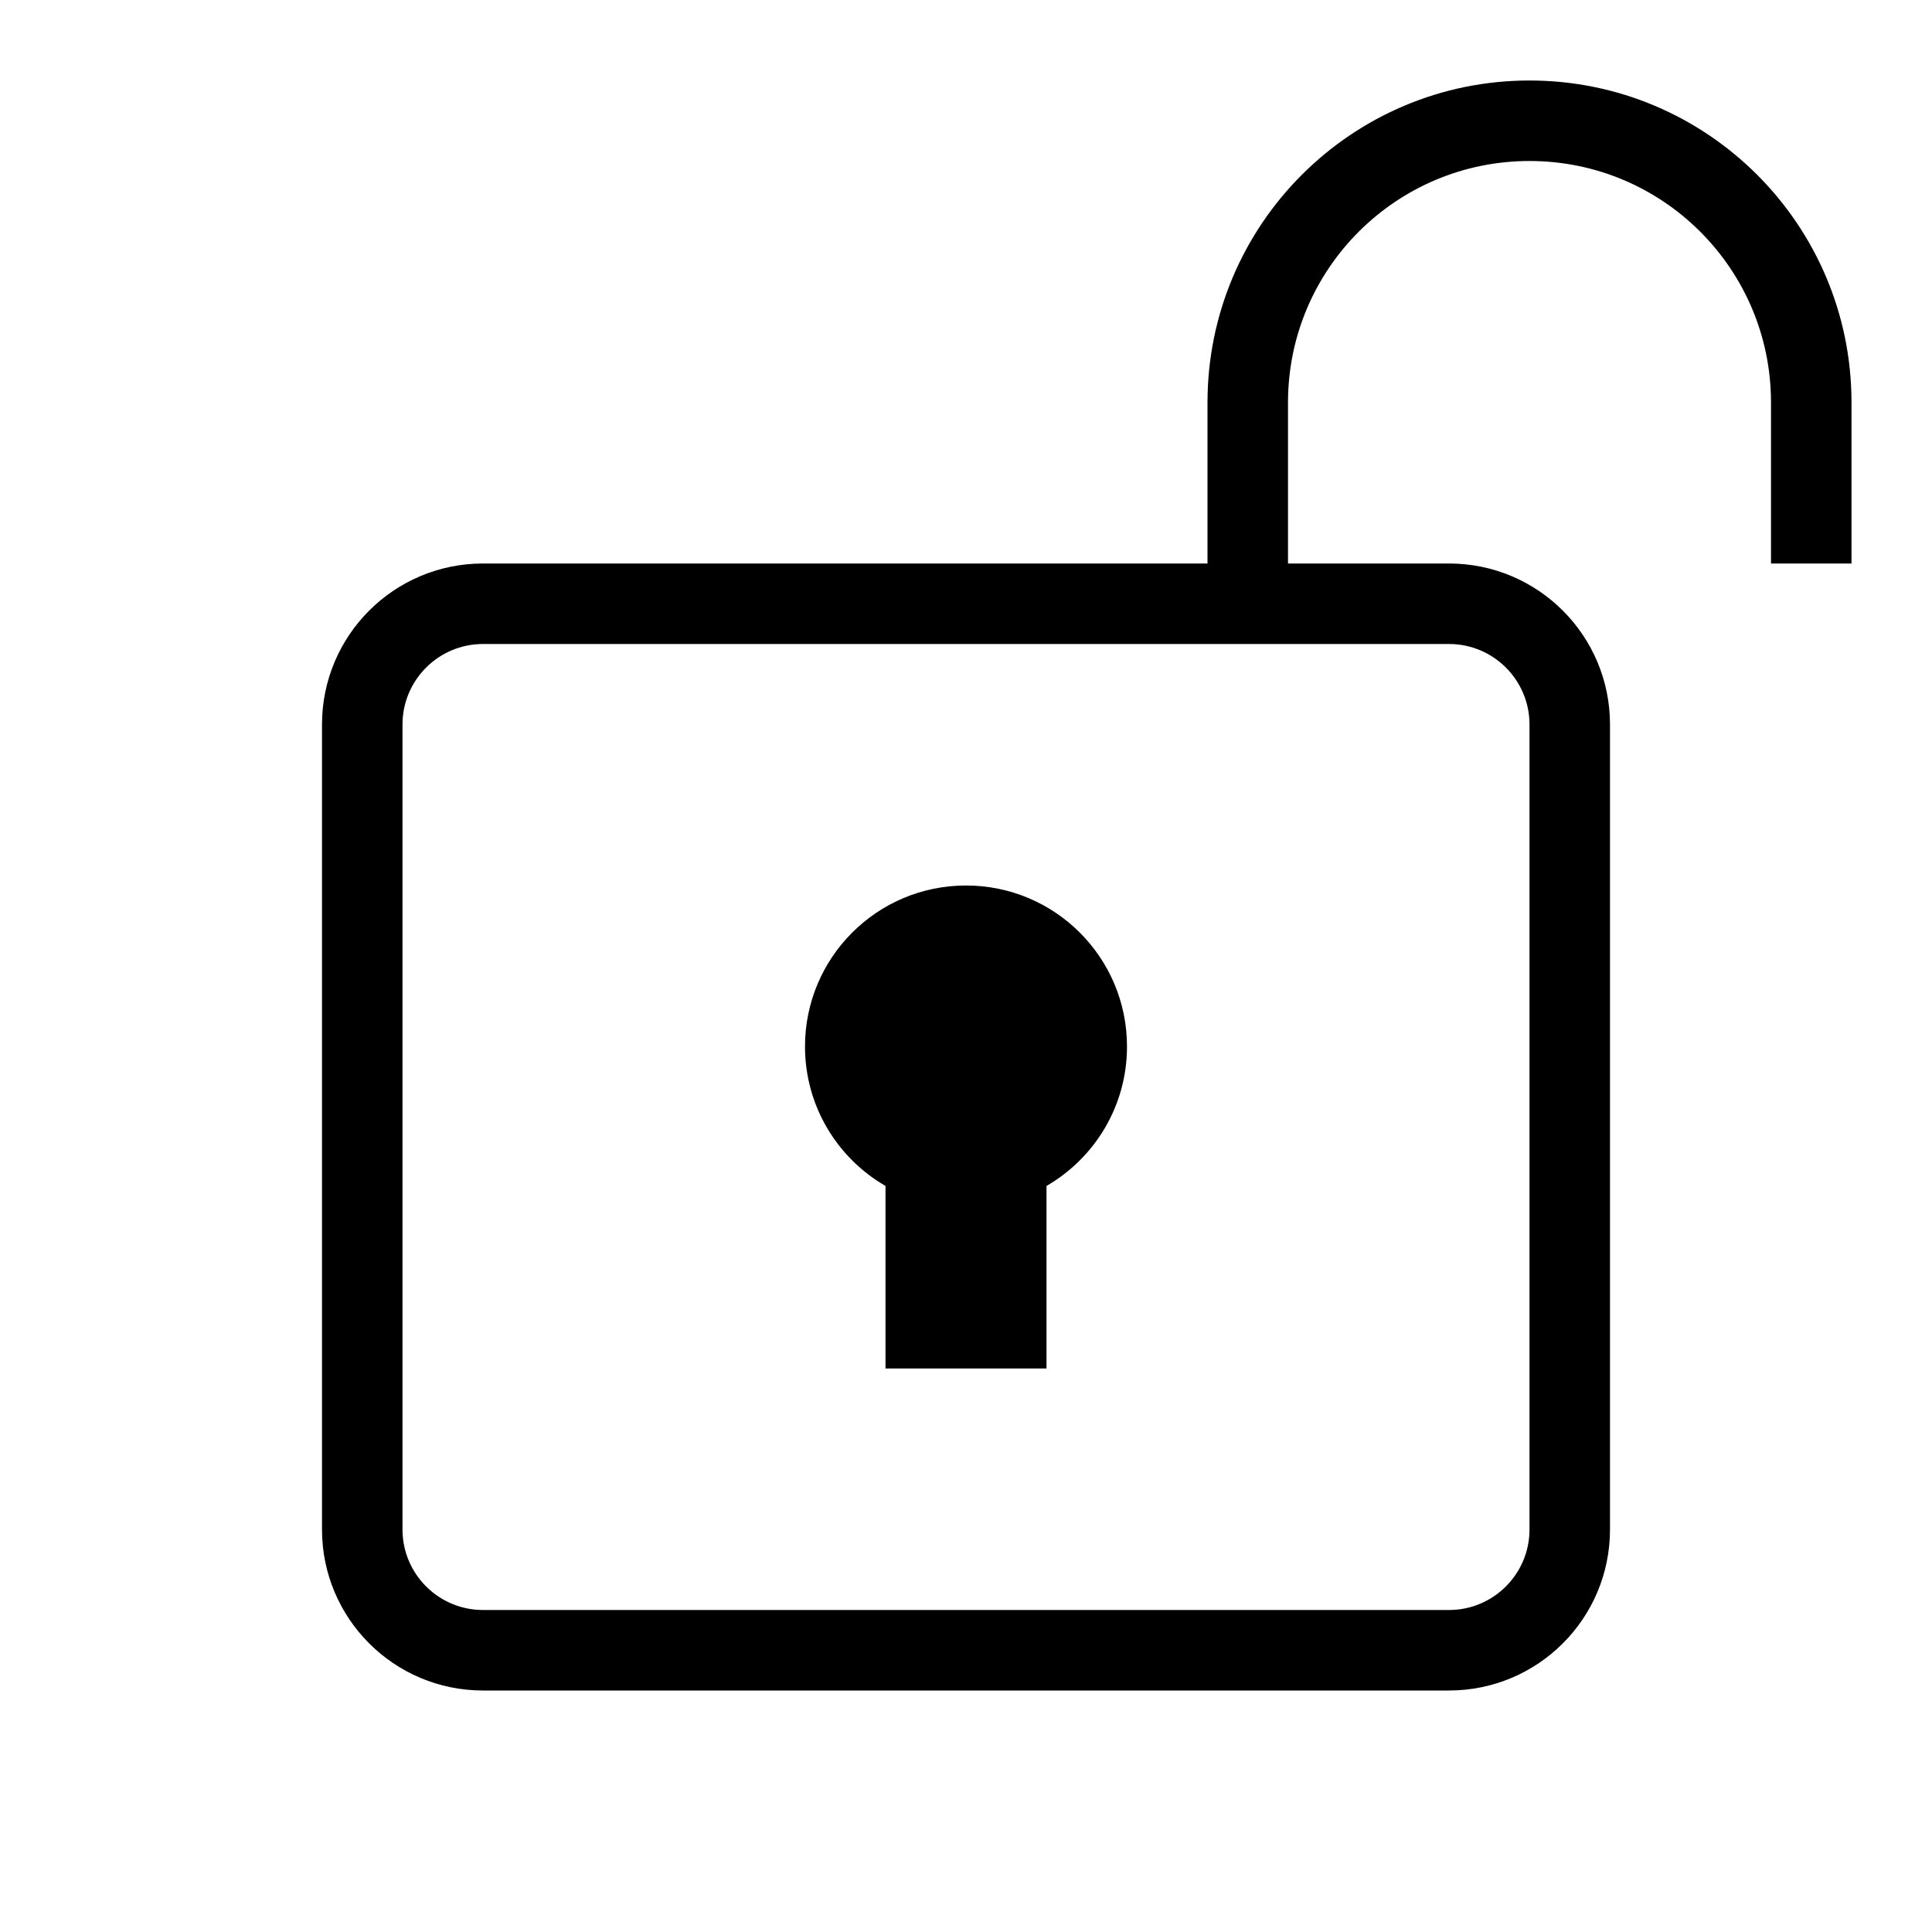 <svg xmlns="http://www.w3.org/2000/svg" xmlns:xlink="http://www.w3.org/1999/xlink" width="24px" height="24px" viewBox="0 0 24 24" version="1.1">
  <path d="M15,7 L15,5 C15,2.791 16.791,1 19,1 C21.209,1 23,2.791 23,5 L23,7 L22,7 L22,5 C22,3.343 20.657,2 19,2 C17.343,2 16,3.343 16,5 L16,7 L18,7 C19.105,7 20,7.895 20,9 L20,19 C20,20.105 19.105,21 18,21 L6,21 C4.895,21 4,20.105 4,19 L4,9 C4,7.895 4.895,7 6,7 L15,7 Z M11,14.732 C10.402,14.387 10,13.74 10,13 C10,11.895 10.895,11 12,11 C13.105,11 14,11.895 14,13 C14,13.74 13.598,14.387 13,14.732 L13,17 L11,17 L11,14.732 Z M6,8 C5.448,8 5,8.448 5,9 L5,19 C5,19.552 5.448,20 6,20 L18,20 C18.552,20 19,19.552 19,19 L19,9 C19,8.448 18.552,8 18,8 L6,8 Z"/>
</svg>
